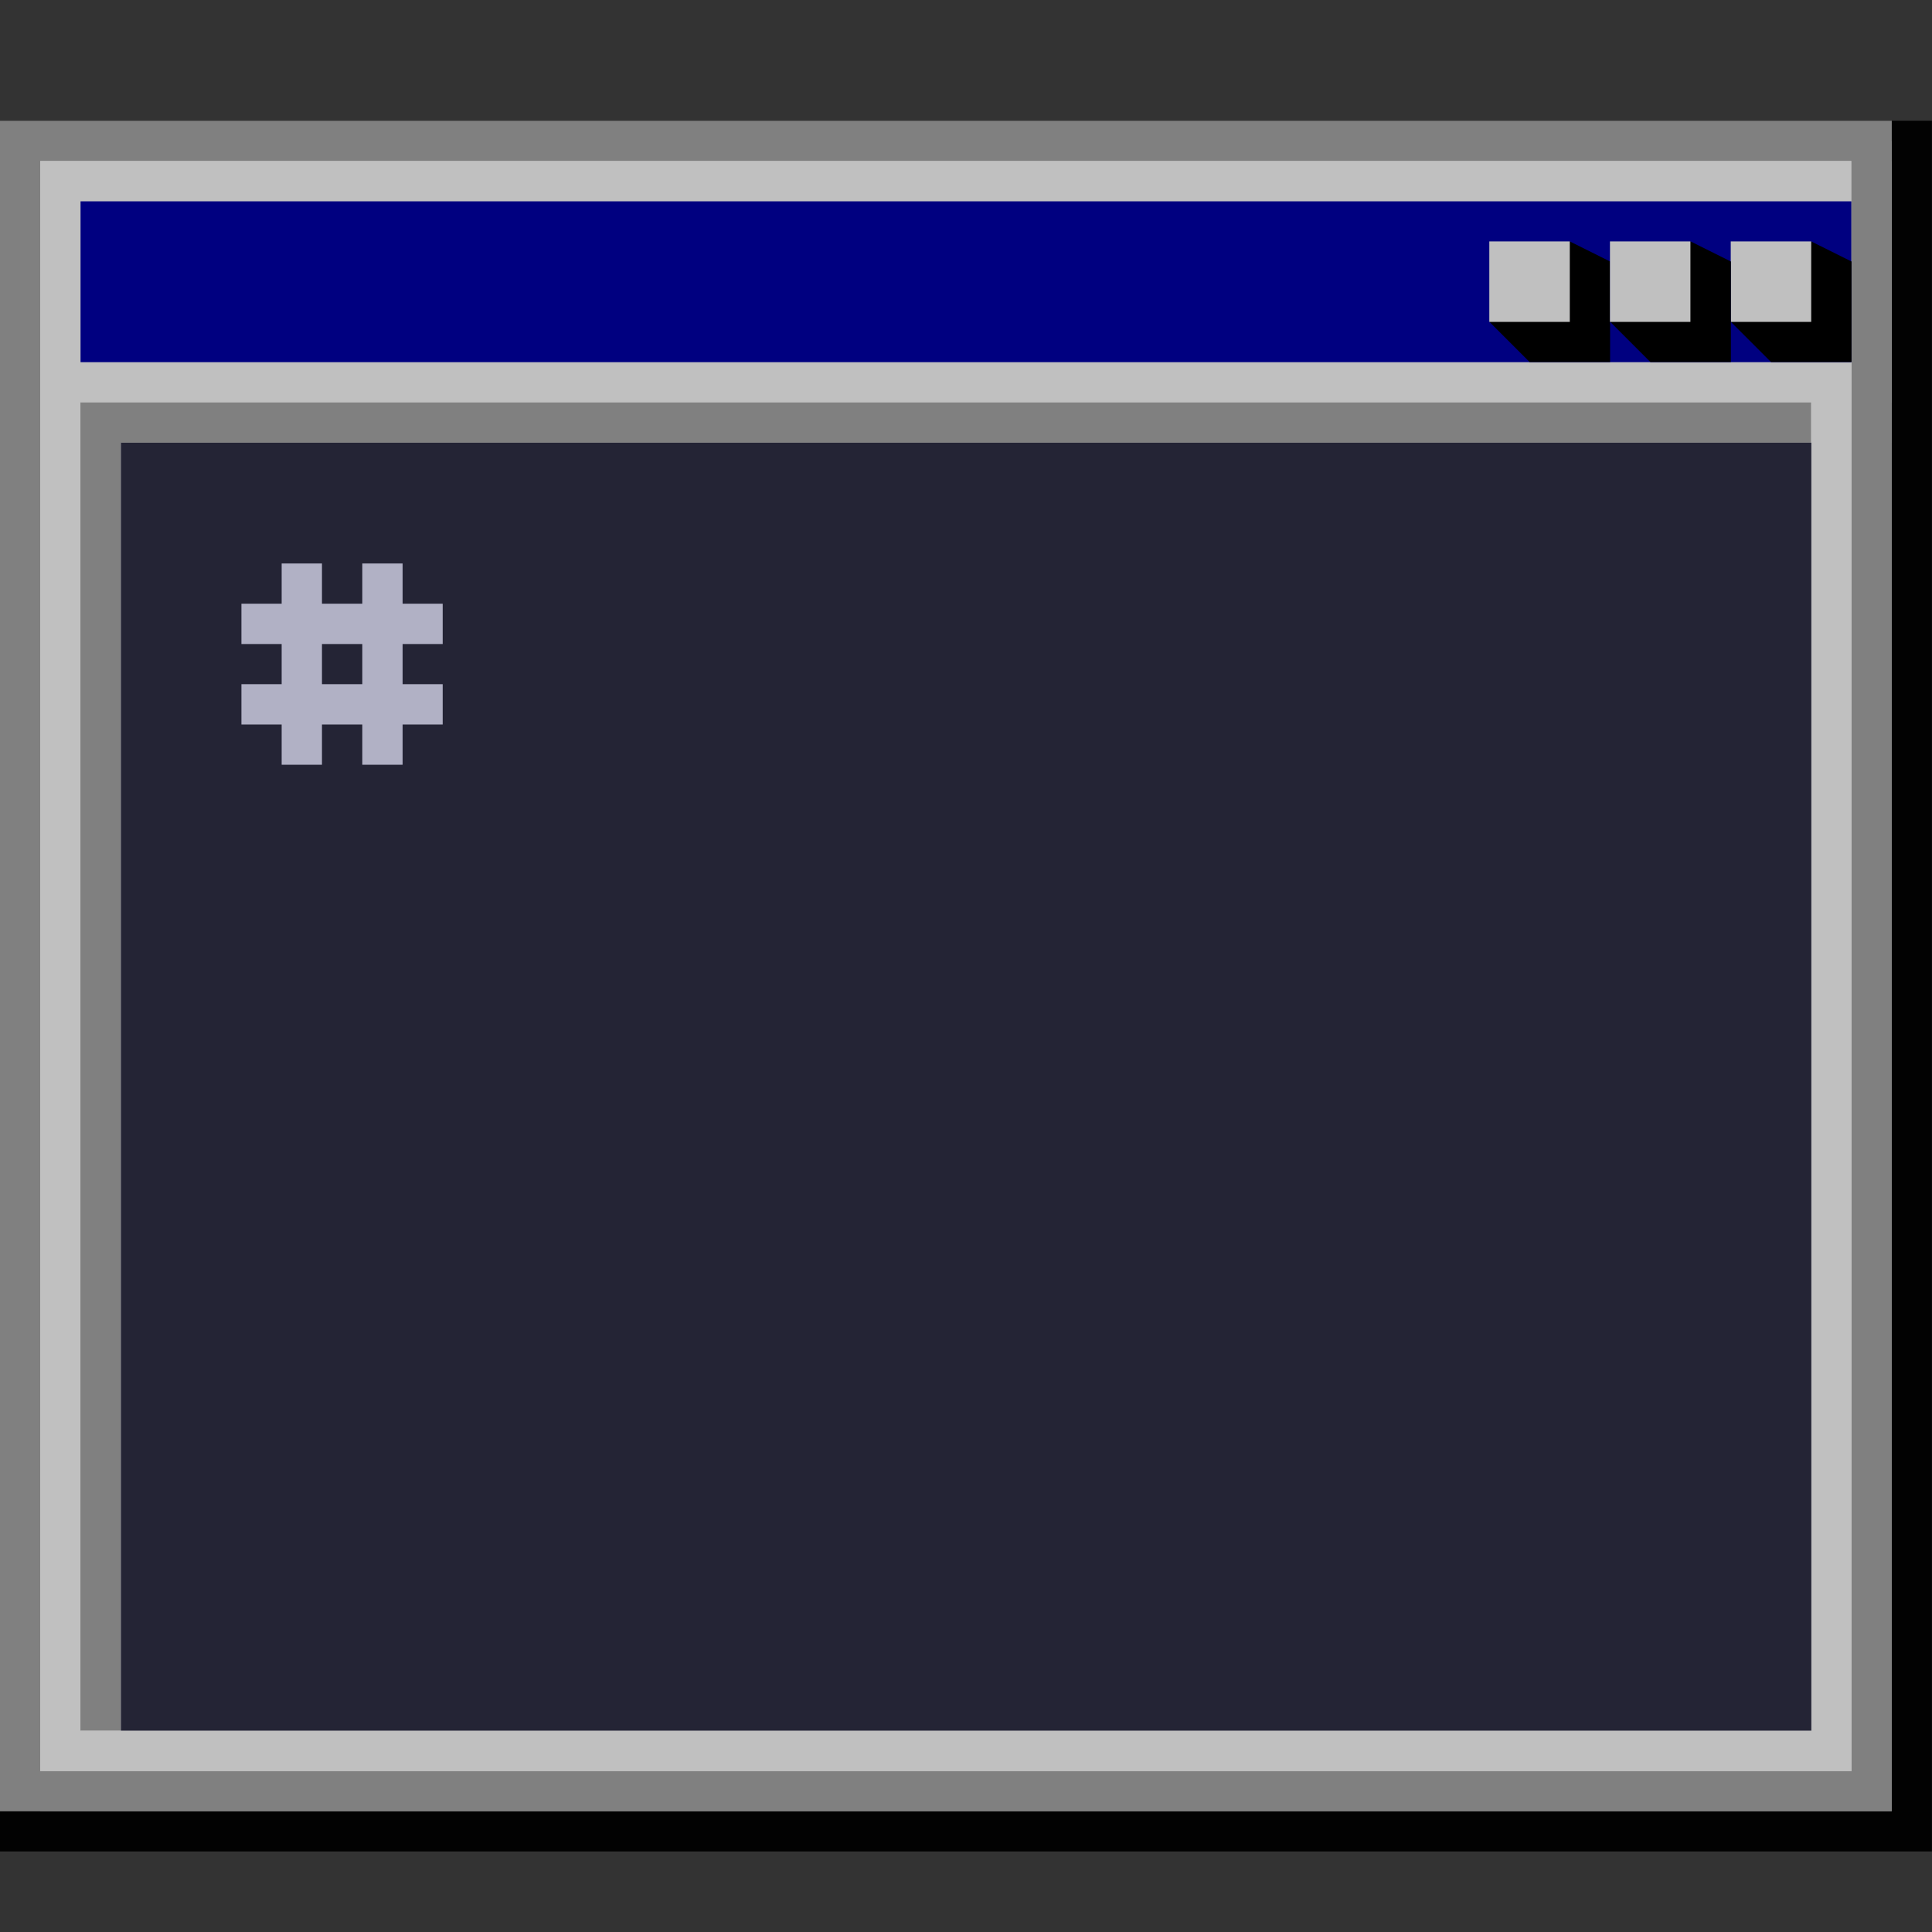<?xml version="1.0" encoding="UTF-8" standalone="no"?>
<!-- Created with Inkscape (http://www.inkscape.org/) -->

<svg
   xmlns:dc="http://purl.org/dc/elements/1.1/"
   xmlns:cc="http://creativecommons.org/ns#"
   xmlns:rdf="http://www.w3.org/1999/02/22-rdf-syntax-ns#"
   xmlns:svg="http://www.w3.org/2000/svg"
   xmlns="http://www.w3.org/2000/svg"
   xmlns:sodipodi="http://sodipodi.sourceforge.net/DTD/sodipodi-0.dtd"
   xmlns:inkscape="http://www.inkscape.org/namespaces/inkscape"
   width="48"
   height="48"
   viewBox="0 0 12.7 12.7"
   version="1.1"
   id="svg8"
   inkscape:version="0.92.3 (2405546, 2018-03-11)"
   sodipodi:docname="terminal48.svg">
  <rect x="0" y="0" width="12.7" height="12.7" fill="#333333" stroke="none"/>
  <defs
     id="defs2" />
  <sodipodi:namedview
     id="base"
     pagecolor="#ffffff"
     bordercolor="#666666"
     borderopacity="1.0"
     inkscape:pageopacity="0.0"
     inkscape:pageshadow="2"
     inkscape:zoom="22.4"
     inkscape:cx="18.888332"
     inkscape:cy="20.786793"
     inkscape:document-units="mm"
     inkscape:current-layer="layer1"
     showgrid="true"
     units="px"
     inkscape:pagecheckerboard="false"
     inkscape:window-width="1920"
     inkscape:window-height="948"
     inkscape:window-x="0"
     inkscape:window-y="27"
     inkscape:window-maximized="1"
     showguides="true"
     inkscape:guide-bbox="true">
    <inkscape:grid
       type="xygrid"
       id="grid3713"
       empspacing="2"
       spacingx="0.132"
       spacingy="0.132" />
  </sodipodi:namedview>
  <g
     inkscape:label="Layer 1"
     inkscape:groupmode="layer"
     id="layer1"
     transform="translate(0,-284.3)">
    <rect
       style="opacity:1;fill:#808080;fill-opacity:1;fill-rule:nonzero;stroke:#020202;stroke-width:0.265;stroke-linecap:butt;stroke-linejoin:miter;stroke-miterlimit:4;stroke-dasharray:none;stroke-opacity:1"
       id="rect834-3"
       width="12.435"
       height="11.112"
       x="0.132"
       y="285.226" />
    <rect
       style="opacity:1;fill:#c0c0c0;fill-opacity:1;fill-rule:nonzero;stroke:#808080;stroke-width:0.265;stroke-linecap:butt;stroke-linejoin:miter;stroke-miterlimit:4;stroke-dasharray:none;stroke-opacity:1"
       id="rect834"
       width="12.171"
       height="10.848"
       x="0.132"
       y="285.226" />
    <rect
       style="opacity:1;fill:#000080;fill-opacity:1;fill-rule:nonzero;stroke:#c0c0c0;stroke-width:0.265;stroke-linecap:butt;stroke-linejoin:miter;stroke-miterlimit:4;stroke-dasharray:none;stroke-opacity:1"
       id="rect832"
       width="11.906"
       height="1.323"
       x="0.397"
       y="285.491" />
    <path
       style="opacity:1;fill:#ffffff;fill-opacity:1;fill-rule:nonzero;stroke:#808080;stroke-width:0.265;stroke-linecap:butt;stroke-linejoin:miter;stroke-miterlimit:4;stroke-dasharray:none;stroke-opacity:1"
       d="m 12.303,287.21 v -1.984"
       id="path851"
       inkscape:connector-curvature="0" />
    <rect
       style="opacity:1;fill:#ffffff;fill-opacity:1;fill-rule:nonzero;stroke:#c0c0c0;stroke-width:0.265;stroke-linecap:butt;stroke-linejoin:miter;stroke-miterlimit:4;stroke-dasharray:none;stroke-opacity:1"
       id="rect828"
       width="11.642"
       height="8.996"
       x="0.397"
       y="286.814" />
    <path
       style="opacity:1;fill:none;fill-opacity:1;fill-rule:nonzero;stroke:#808080;stroke-width:0.265;stroke-linecap:butt;stroke-linejoin:miter;stroke-miterlimit:4;stroke-dasharray:none;stroke-opacity:1"
       d="M 11.906,287.078 H 0.661 v 8.599"
       id="path830"
       inkscape:connector-curvature="0" />
    <path
       style="opacity:1;fill:#000000;fill-opacity:1;fill-rule:nonzero;stroke:none;stroke-width:0.265;stroke-linecap:butt;stroke-linejoin:miter;stroke-miterlimit:4;stroke-dasharray:none;stroke-opacity:1"
       d="m 11.906,285.887 0.265,0.132 v 0.661 h -0.529 l -0.265,-0.265 z"
       id="path894"
       inkscape:connector-curvature="0" />
    <rect
       style="opacity:1;fill:#c0c0c0;fill-opacity:1;fill-rule:nonzero;stroke:none;stroke-width:0.265;stroke-linecap:butt;stroke-linejoin:miter;stroke-miterlimit:4;stroke-dasharray:none;stroke-opacity:1"
       id="rect892"
       width="0.529"
       height="0.529"
       x="11.377"
       y="285.887" />
    <path
       style="opacity:1;fill:#000000;fill-opacity:1;fill-rule:nonzero;stroke:none;stroke-width:0.265;stroke-linecap:butt;stroke-linejoin:miter;stroke-miterlimit:4;stroke-dasharray:none;stroke-opacity:1"
       d="m 11.113,285.887 0.265,0.132 v 0.661 h -0.529 l -0.265,-0.265 z"
       id="path894-6"
       inkscape:connector-curvature="0" />
    <path
       style="opacity:1;fill:#000000;fill-opacity:1;fill-rule:nonzero;stroke:none;stroke-width:0.265;stroke-linecap:butt;stroke-linejoin:miter;stroke-miterlimit:4;stroke-dasharray:none;stroke-opacity:1"
       d="m 10.319,285.887 0.265,0.132 v 0.661 h -0.529 l -0.265,-0.265 z"
       id="path894-7"
       inkscape:connector-curvature="0" />
    <rect
       style="opacity:1;fill:#c0c0c0;fill-opacity:1;fill-rule:nonzero;stroke:none;stroke-width:0.265;stroke-linecap:butt;stroke-linejoin:miter;stroke-miterlimit:4;stroke-dasharray:none;stroke-opacity:1"
       id="rect890"
       width="0.529"
       height="0.529"
       x="10.583"
       y="285.887" />
    <rect
       style="opacity:1;fill:#c0c0c0;fill-opacity:1;fill-rule:nonzero;stroke:none;stroke-width:0.265;stroke-linecap:butt;stroke-linejoin:miter;stroke-miterlimit:4;stroke-dasharray:none;stroke-opacity:1"
       id="rect888"
       width="0.529"
       height="0.529"
       x="9.79"
       y="285.887" />
    <rect
       style="opacity:1;fill:#242435;fill-opacity:1;fill-rule:nonzero;stroke:none;stroke-width:0.265;stroke-linecap:butt;stroke-linejoin:miter;stroke-miterlimit:4;stroke-dasharray:none;stroke-opacity:1"
       id="rect2617"
       width="11.113"
       height="8.467"
       x="0.794"
       y="287.21" />
    <path
       style="opacity:1;fill:#242435;fill-opacity:1;fill-rule:nonzero;stroke:#b1b1c5;stroke-width:0.265;stroke-linecap:butt;stroke-linejoin:miter;stroke-miterlimit:4;stroke-dasharray:none;stroke-opacity:1"
       d="m 1.984,288.004 v 1.323"
       id="path2619"
       inkscape:connector-curvature="0"
       sodipodi:nodetypes="cc" />
    <path
       style="opacity:1;fill:#242435;fill-opacity:1;fill-rule:nonzero;stroke:#b1b1c5;stroke-width:0.265;stroke-linecap:butt;stroke-linejoin:miter;stroke-miterlimit:4;stroke-dasharray:none;stroke-opacity:1"
       d="M 1.587,288.401 H 2.91"
       id="path2621"
       inkscape:connector-curvature="0"
       sodipodi:nodetypes="cc" />
    <path
       style="opacity:1;fill:#242435;fill-opacity:1;fill-rule:nonzero;stroke:#b1b1c5;stroke-width:0.265;stroke-linecap:butt;stroke-linejoin:miter;stroke-miterlimit:4;stroke-dasharray:none;stroke-opacity:1"
       d="M 1.587,288.93 H 2.91"
       id="path2623"
       inkscape:connector-curvature="0"
       sodipodi:nodetypes="cc" />
    <path
       style="opacity:1;fill:#242435;fill-opacity:1;fill-rule:nonzero;stroke:#b1b1c5;stroke-width:0.265;stroke-linecap:butt;stroke-linejoin:miter;stroke-miterlimit:4;stroke-dasharray:none;stroke-opacity:1"
       d="m 2.514,288.004 v 1.323"
       id="path2625"
       inkscape:connector-curvature="0"
       sodipodi:nodetypes="cc" />
  </g>
</svg>
